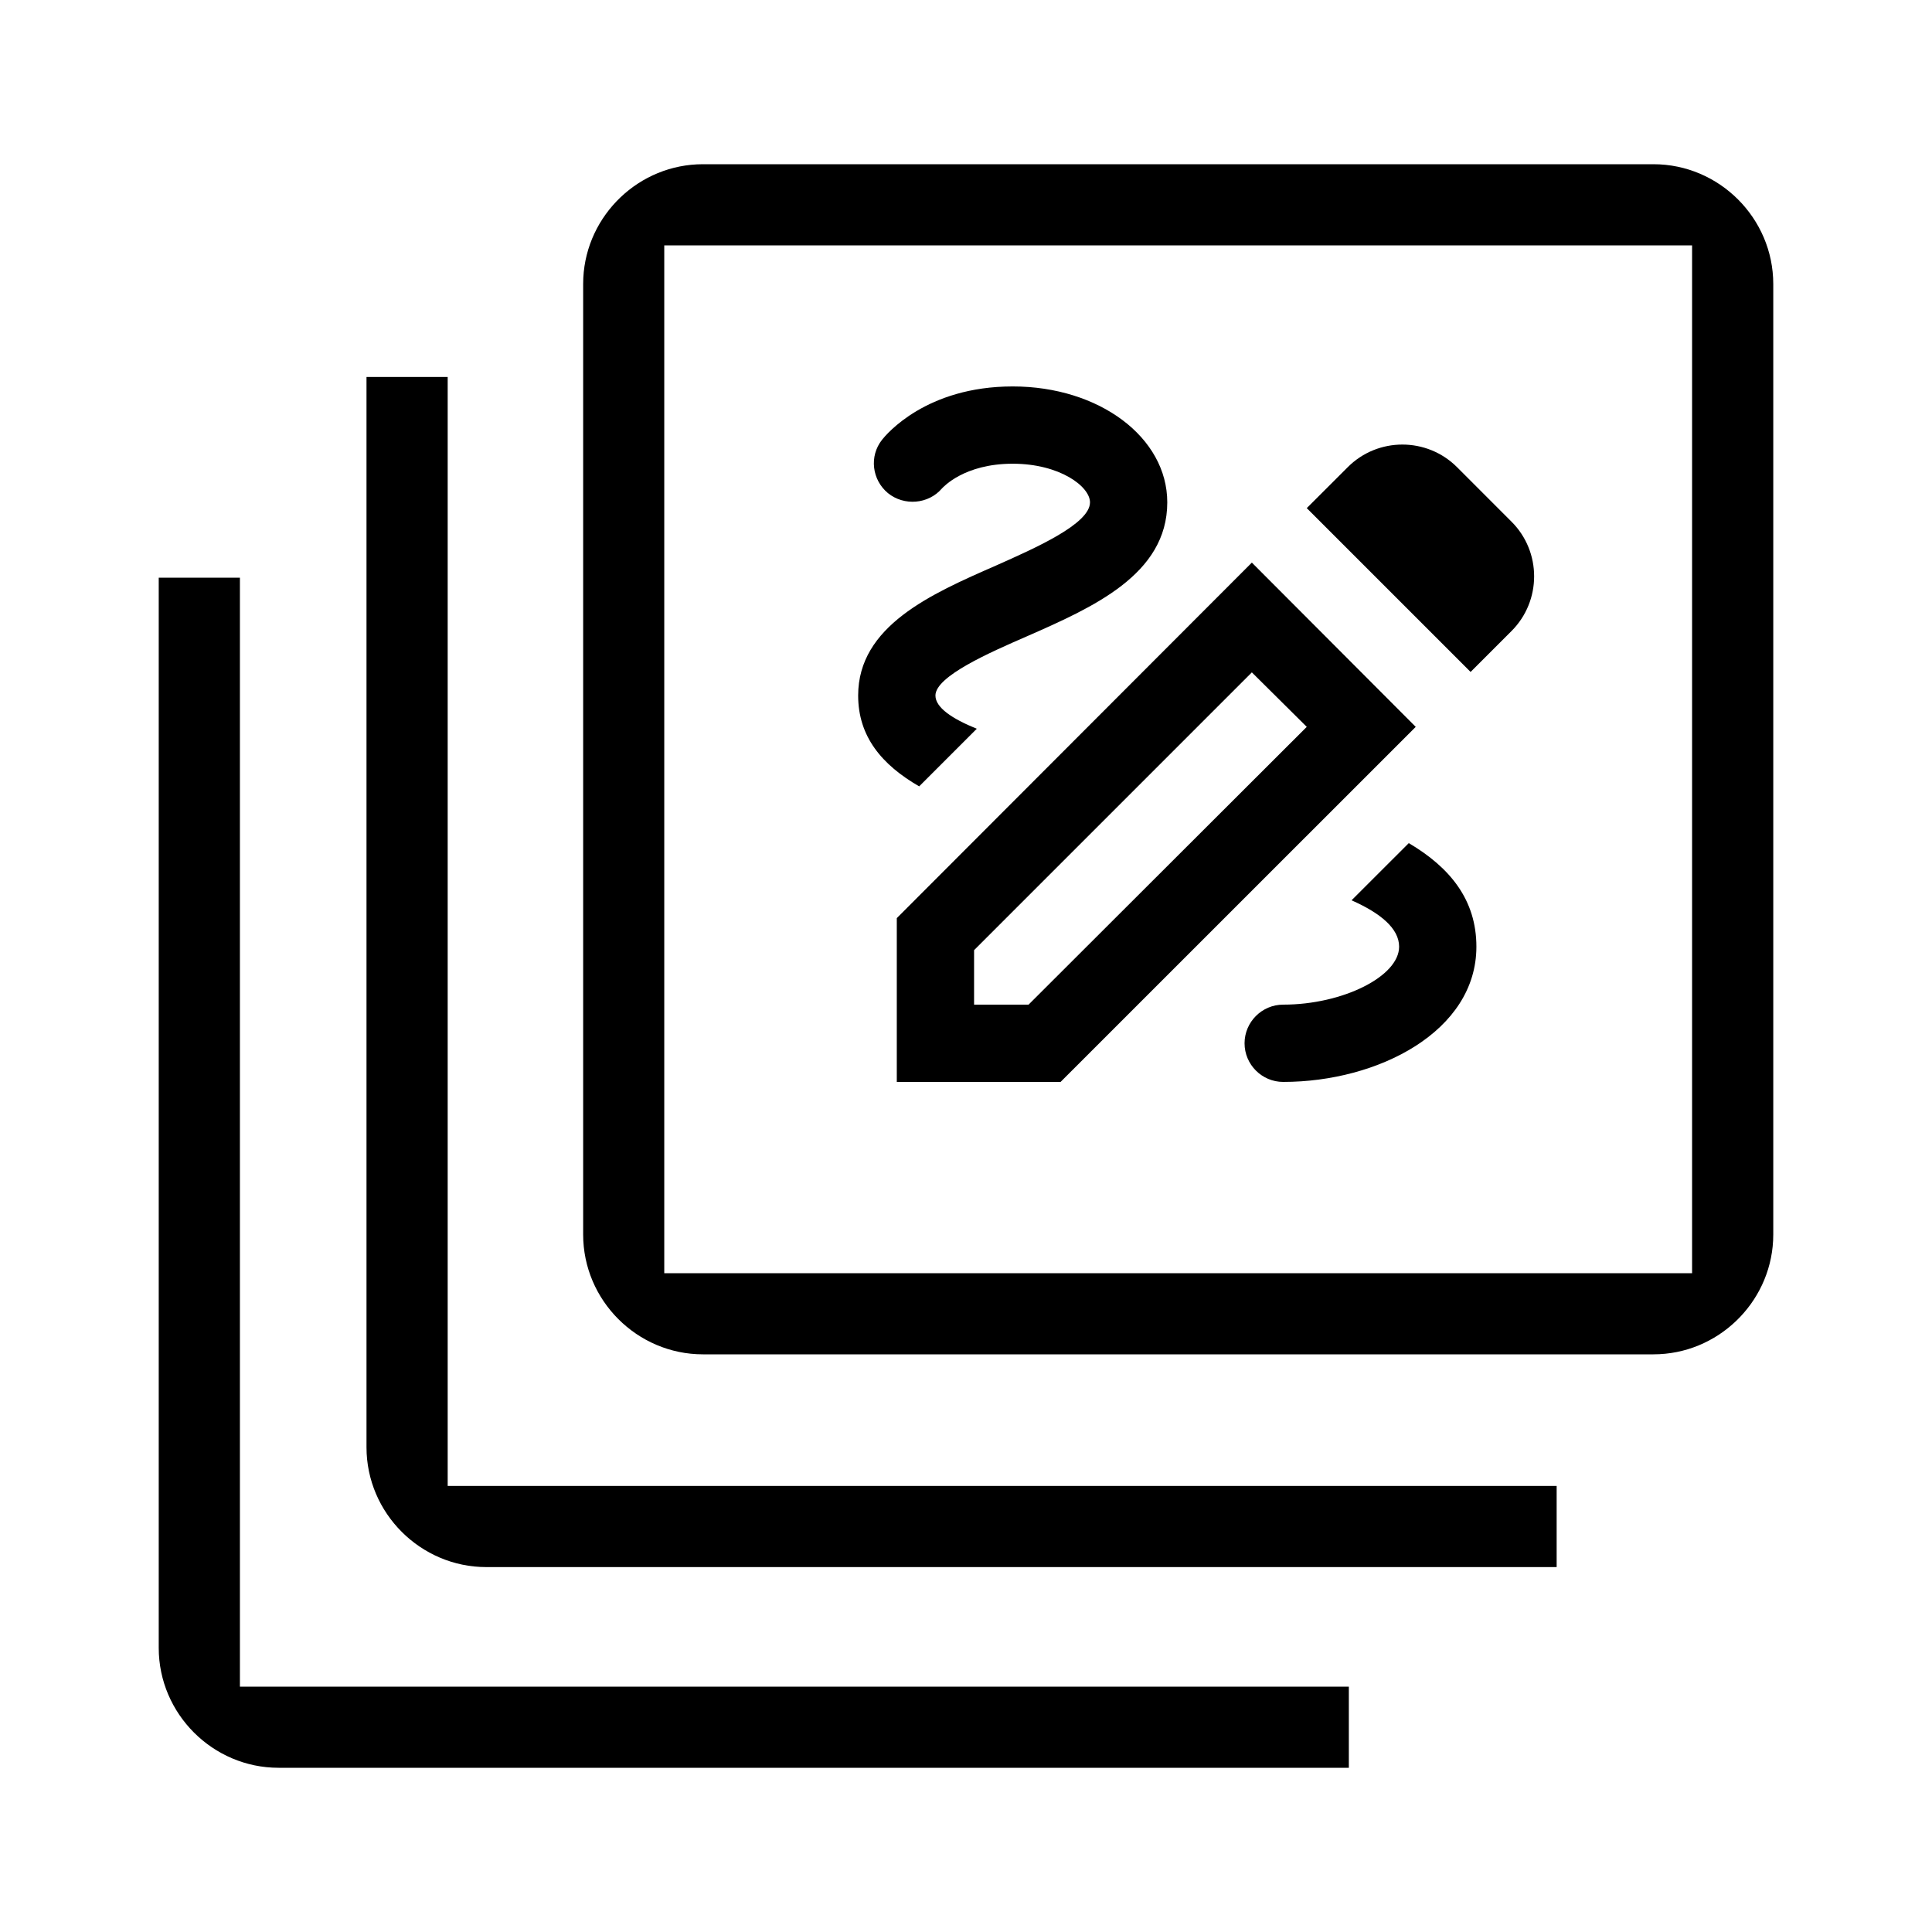 <svg width="50" height="50" viewBox="0 0 50 50" fill="none" xmlns="http://www.w3.org/2000/svg">
<path d="M6.209 14.95V43.65H34.908V45.75H7.209C5.506 45.75 4.109 44.353 4.108 42.65V14.95H6.209ZM11.586 9.756V38.456H40.286V40.556H12.586C10.883 40.556 9.485 39.158 9.485 37.456V9.756H11.586ZM42.791 4.25C44.494 4.25 45.891 5.647 45.892 7.35V31.95L45.888 32.108C45.804 33.738 44.441 35.05 42.791 35.05H18.191C16.489 35.05 15.092 33.653 15.092 31.95V7.35L15.096 7.191C15.179 5.561 16.542 4.25 18.191 4.25H42.791ZM17.191 6.35V32.95H43.791V6.35H17.191Z" fill="black"/>
<path d="M38.059 17.39L39.118 16.331C39.898 15.55 39.898 14.28 39.118 13.501L37.709 12.091C36.928 11.31 35.658 11.31 34.879 12.091L33.819 13.15L38.059 17.39ZM33.819 18.811L26.619 26H25.209V24.59L32.398 17.401L33.819 18.811ZM32.398 14.56L23.209 23.761V28H27.448L36.639 18.811L32.398 14.56ZM38.209 24.5C38.209 26.691 35.669 28 33.209 28C32.658 28 32.209 27.55 32.209 27C32.209 26.451 32.658 26 33.209 26C34.748 26 36.209 25.27 36.209 24.5C36.209 24.03 35.728 23.631 34.978 23.3L36.459 21.82C37.529 22.451 38.209 23.291 38.209 24.5ZM23.788 20.351C22.819 19.791 22.209 19.061 22.209 18C22.209 16.201 24.099 15.37 25.768 14.64C26.799 14.181 28.209 13.56 28.209 13.001C28.209 12.591 27.428 12.001 26.209 12.001C24.948 12.001 24.409 12.611 24.378 12.64C24.029 13.05 23.398 13.101 22.979 12.761C22.569 12.421 22.488 11.81 22.828 11.38C22.939 11.241 23.968 10.001 26.209 10.001C28.448 10.001 30.209 11.32 30.209 13.001C30.209 14.87 28.279 15.72 26.569 16.471C25.628 16.881 24.209 17.5 24.209 18C24.209 18.311 24.639 18.601 25.279 18.86L23.788 20.351Z" fill="black"/>
</svg>
